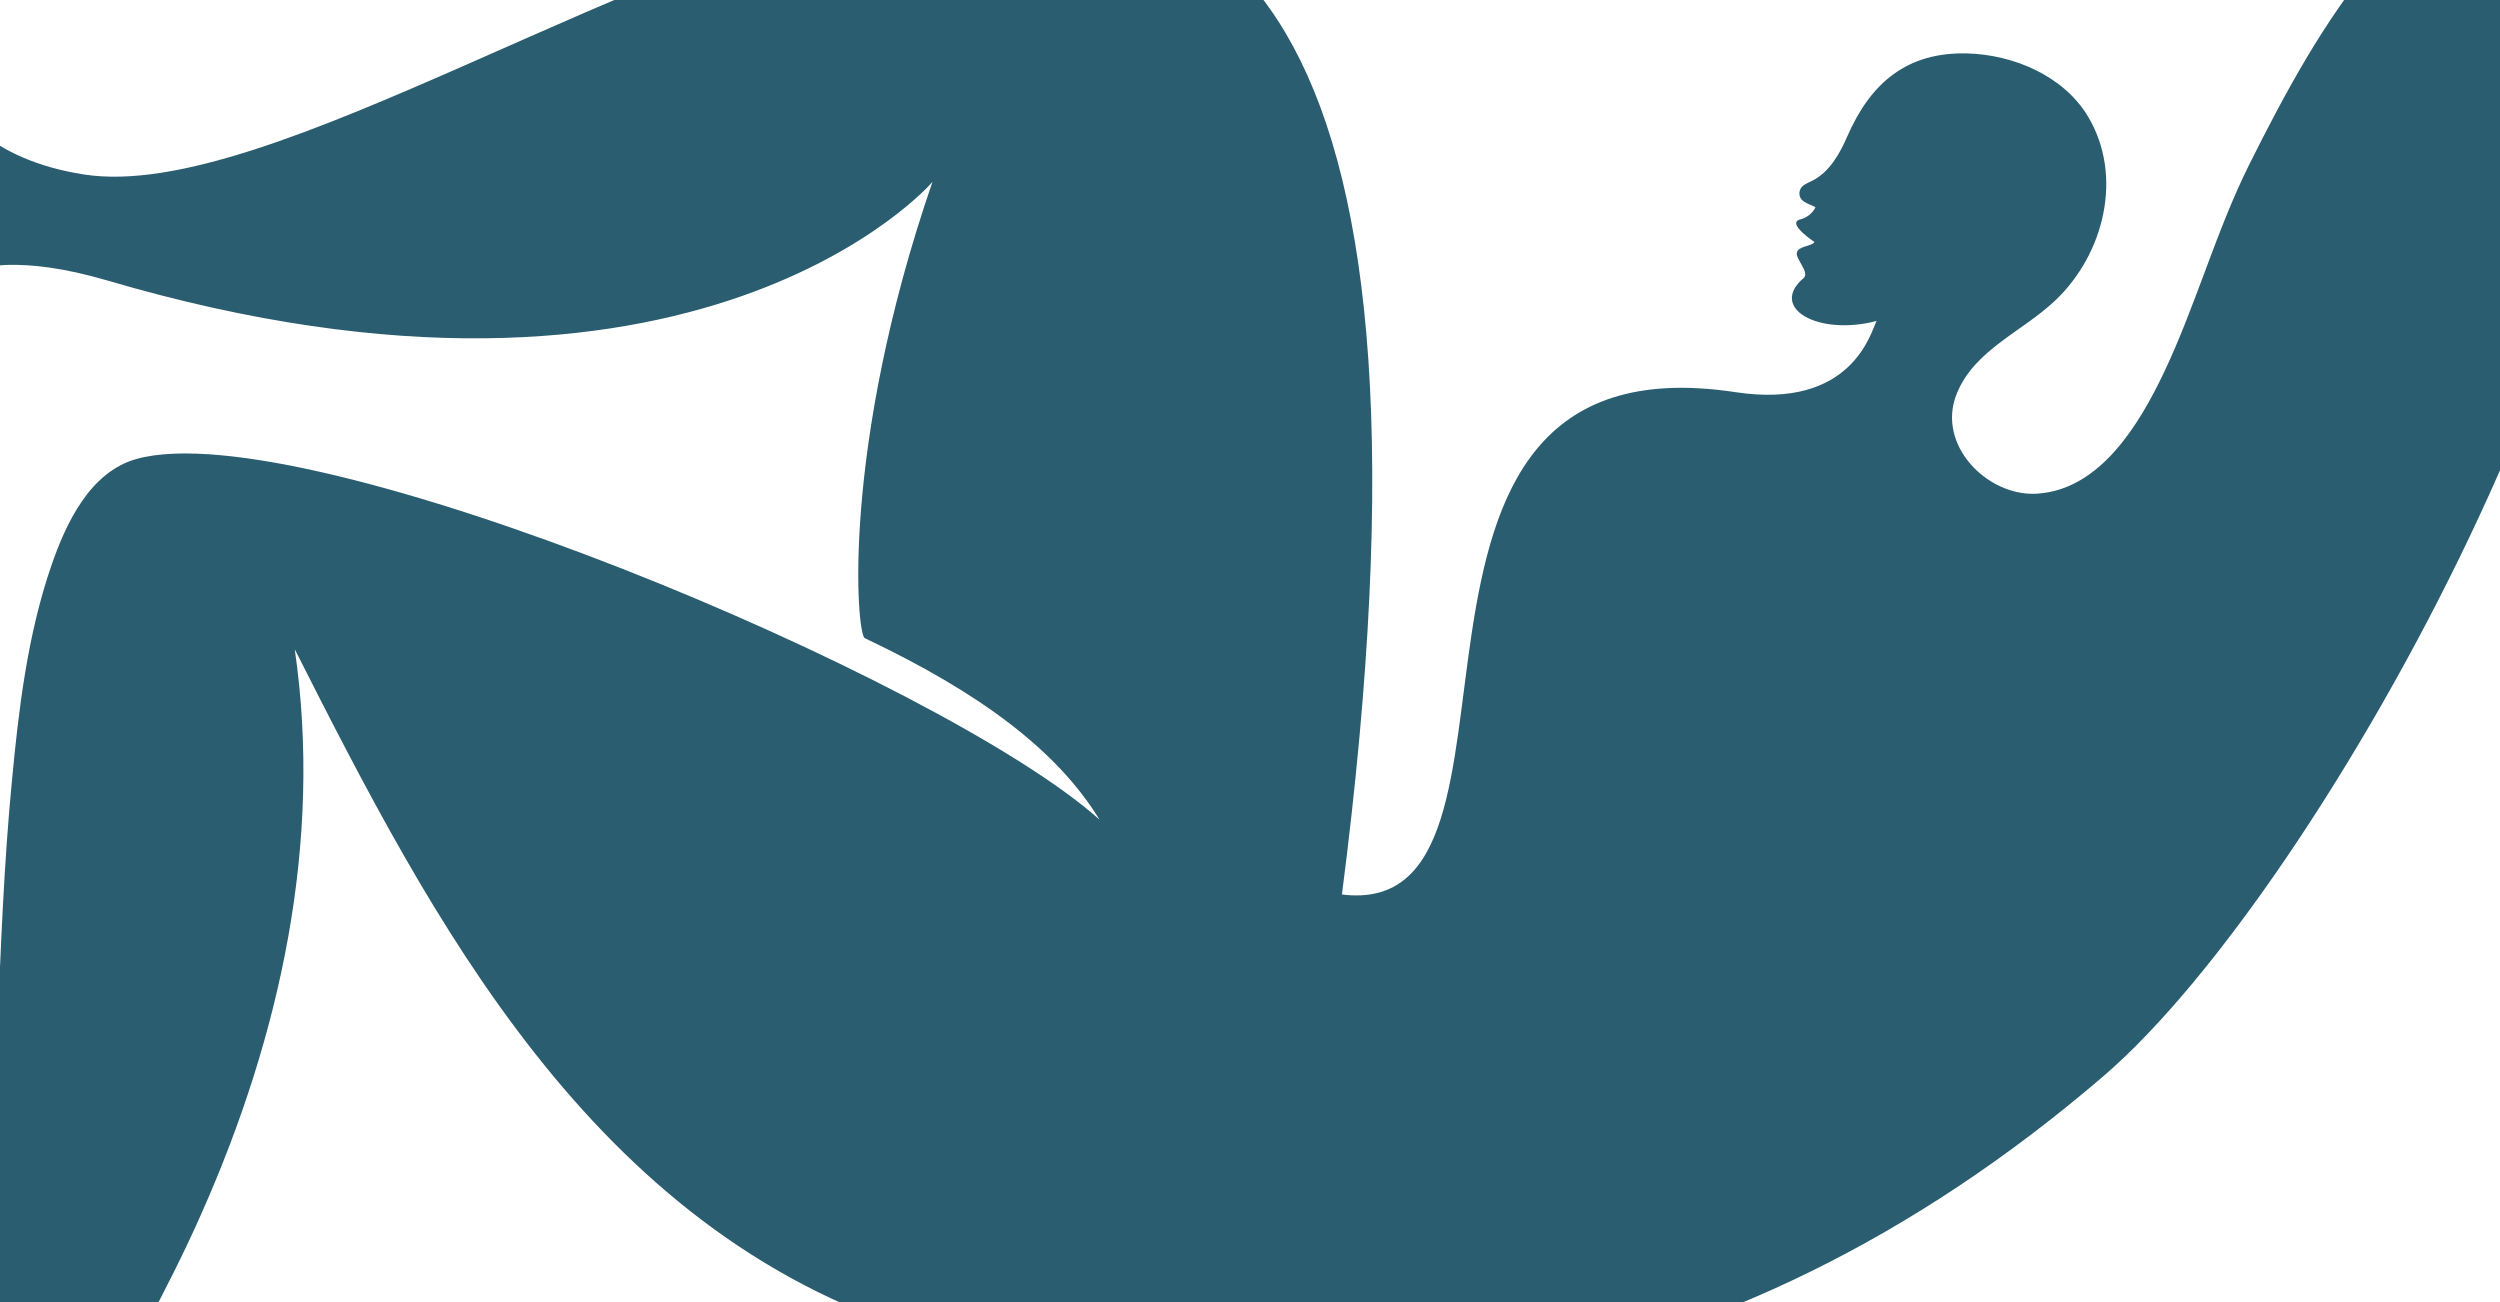 <svg width="1920" height="1000" viewBox="0 0 1920 1000" fill="none" xmlns="http://www.w3.org/2000/svg">
<g clip-path="url(#clip0)">
<g clip-path="url(#clip1)">
<path d="M2004.22 -62.111C1981.68 -143.703 1862.37 -282.747 1484.29 -259.406C1464.94 -258.209 1445.79 -254.619 1426.83 -250.429C1355.61 -235.069 1283.18 -199.36 1242.09 -136.72C1238.69 -131.733 1220.54 -104.802 1226.12 -101.81C1232.91 -98.219 1239.69 -122.956 1269.22 -148.291C1273.21 -151.682 1277.2 -147.692 1273.21 -144.301C1251.86 -123.355 1227.92 -73.083 1233.91 -68.694C1241.09 -63.308 1252.06 -101.411 1284.58 -131.733C1289.17 -136.122 1294.56 -132.93 1289.17 -127.544C1269.22 -107.595 1248.67 -57.722 1254.26 -53.533C1261.44 -48.147 1267.62 -89.042 1304.13 -115.774C1309.12 -120.362 1313.51 -117.37 1309.72 -112.782C1290.37 -92.633 1269.02 -44.357 1275.6 -41.963C1284.58 -38.572 1279.39 -62.71 1329.27 -109.59C1355.81 -134.526 1387.13 -154.275 1423.04 -160.859C1483.1 -171.831 1541.55 -148.291 1594.82 -123.155C1599.81 -120.761 1605 -118.367 1609.99 -115.973C1693.78 -76.275 1779.97 -29.395 1823.86 -30.592C1784.56 16.288 1754.83 71.547 1727.5 126.207C1701.76 177.875 1686.6 234.131 1661.86 286.197C1643.1 325.497 1612.98 376.367 1564.1 379.159C1526.39 381.354 1486.69 341.655 1502.85 302.157C1516.61 268.443 1553.12 254.878 1578.66 230.54C1615.97 195.031 1630.93 135.184 1603.6 89.501C1584.85 58.181 1546.34 42.022 1510.83 41.025C1464.54 39.828 1436.61 63.767 1418.85 104.462C1412.87 118.227 1404.89 132.391 1391.52 138.974C1388.13 140.57 1383.94 142.166 1382.54 145.557C1381.14 148.949 1382.14 152.938 1385.93 155.133C1388.53 156.729 1391.72 157.726 1394.31 159.123C1392.12 163.91 1387.33 167.501 1381.94 168.698C1372.37 171.89 1393.51 185.854 1393.51 185.854C1391.72 189.245 1380.75 188.847 1379.95 194.233C1379.15 199.22 1390.12 209.394 1385.14 213.583C1358.2 236.524 1396.31 258.269 1441.2 246.499C1437.01 254.479 1422.84 314.924 1332.66 301.159C1026.61 254.878 1200.39 708.118 1030.6 686.972C1205.37 -665.966 348.87 178.473 64.366 133.987C-78.883 111.644 -70.703 -19.421 -72.499 -70.091C-72.898 -82.06 -83.671 -75.477 -90.255 -66.301C-111.404 -36.178 -135.944 -10.643 -115.394 42.82C-98.435 87.107 -98.834 117.03 -90.854 179.67C-87.263 207.399 -72.499 217.972 -59.531 219.767C-29.803 223.757 -28.806 203.808 7.705 203.409C23.866 203.21 47.607 205.205 82.323 215.379C534.416 348.438 715.972 140.57 716.172 139.573C645.545 344.648 657.914 487.083 664.099 490.076C753.281 532.367 811.937 576.455 844.458 629.519C723.753 521.396 235.348 316.52 105.067 352.428C68.756 362.402 50.401 402.5 39.228 435.017C21.072 488.081 14.289 544.935 9.102 600.393C-3.069 726.67 -0.475 853.944 -14.042 980.022C-16.835 1007.15 -20.227 1034.68 -27.808 1061.01C-45.764 1123.65 -124.771 1144.4 -181.831 1155.37C-203.578 1159.56 -225.724 1161.56 -247.87 1159.36C-251.66 1158.96 -268.419 1153.78 -271.612 1156.17C-289.368 1169.74 -250.862 1219.41 -184.026 1223C-156.493 1224.4 -92.25 1207.24 -64.917 1204.25C-37.584 1201.46 -17.034 1216.82 7.705 1218.41C52.196 1221.4 45.612 1191.28 45.812 1158.56C46.011 1138.02 56.586 1120.86 66.162 1103.11C96.887 1046.05 129.208 989.996 155.344 930.548C215.197 795.295 247.917 646.675 226.37 498.654C331.513 706.322 454.013 944.313 705.398 1023.31C997.683 1115.08 1321.49 1079.17 1615.97 826.016C1785.16 680.389 2066.27 163.312 2004.22 -62.111Z" fill="#295d6f"/>
</g>
</g>
<defs>
<clipPath id="clip0">
<rect width="1920" height="1000" fill="white"/>
</clipPath>
<clipPath id="clip1">
<rect width="2289" height="1485" fill="white" transform="translate(-276 -262)"/>
</clipPath>
</defs>
</svg>
